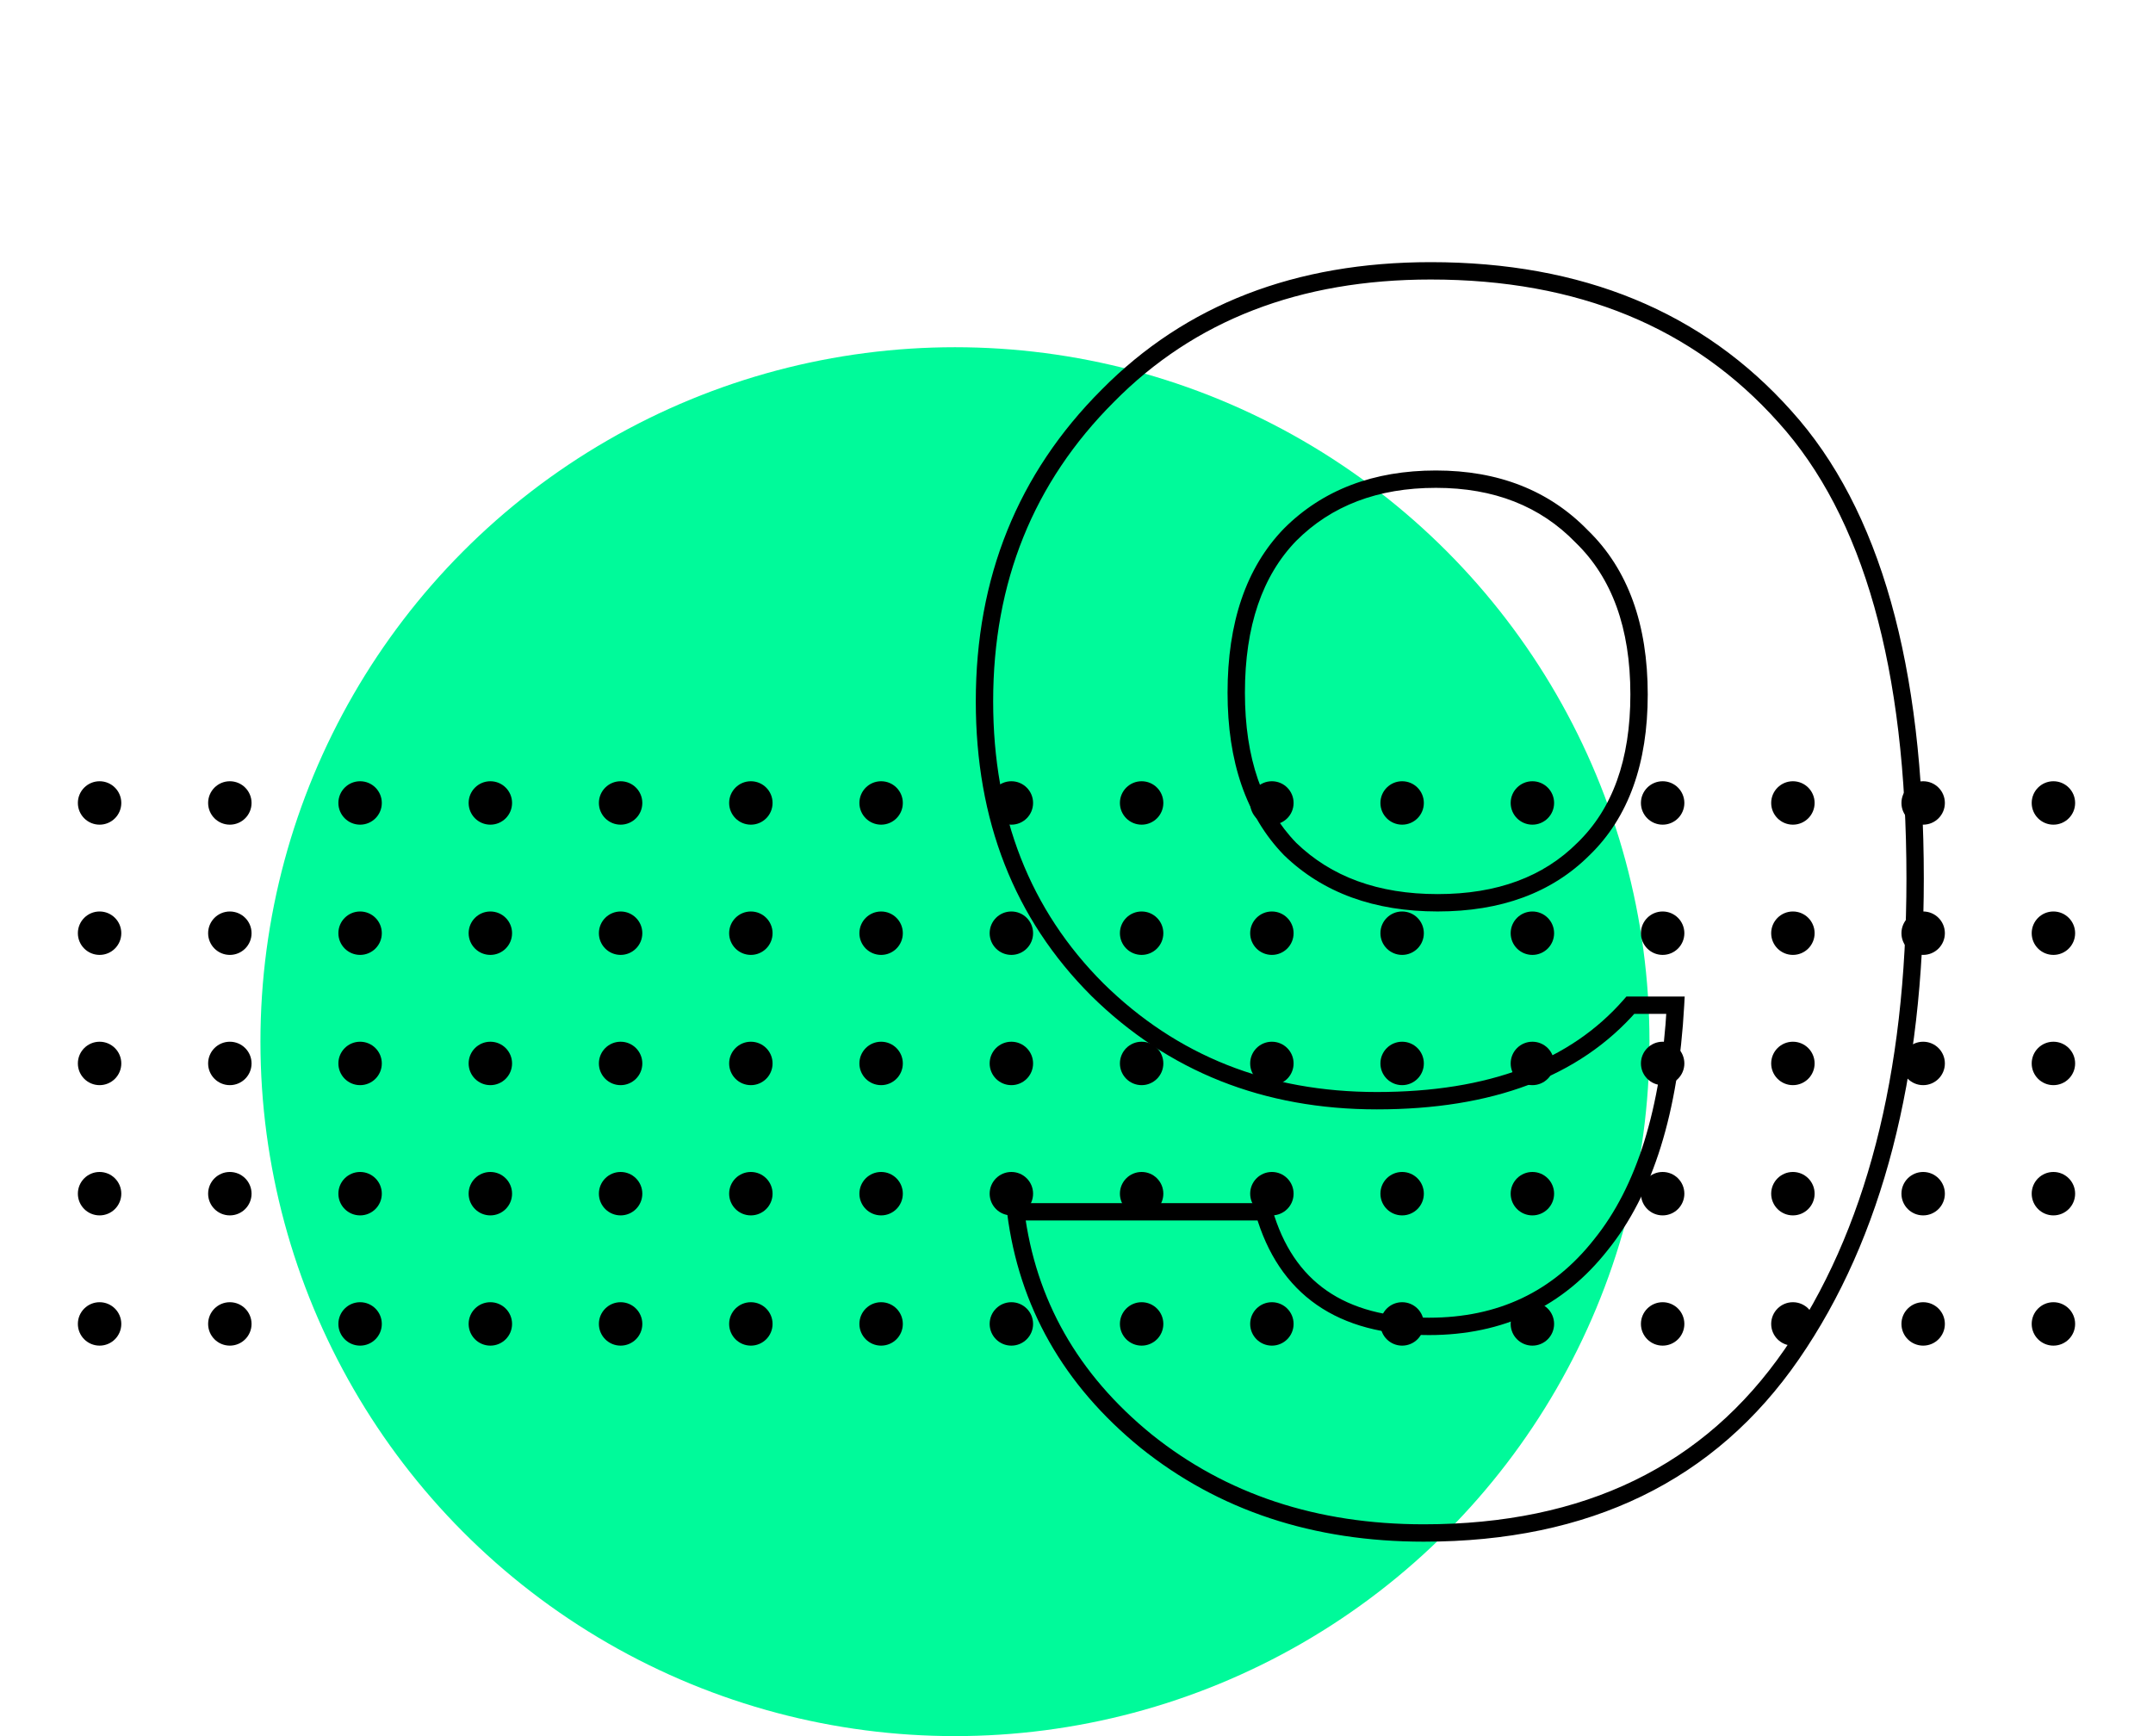 <svg width="248" height="200" viewBox="0 0 248 200" fill="none" xmlns="http://www.w3.org/2000/svg">
<circle cx="110" cy="120" r="80" fill="#00FA9A"/>
<g clip-path="url(#clip0_1037_43117)">
<circle cx="11.471" cy="92.501" r="2.501" fill="black"/>
<circle cx="26.475" cy="92.501" r="2.501" fill="black"/>
<circle cx="41.479" cy="92.501" r="2.501" fill="black"/>
<circle cx="56.483" cy="92.501" r="2.501" fill="black"/>
<circle cx="71.487" cy="92.501" r="2.501" fill="black"/>
<circle cx="86.49" cy="92.501" r="2.501" fill="black"/>
<circle cx="101.494" cy="92.501" r="2.501" fill="black"/>
<circle cx="116.498" cy="92.501" r="2.501" fill="black"/>
<circle cx="131.502" cy="92.501" r="2.501" fill="black"/>
<circle cx="146.506" cy="92.501" r="2.501" fill="black"/>
<circle cx="161.509" cy="92.501" r="2.501" fill="black"/>
<circle cx="176.513" cy="92.501" r="2.501" fill="black"/>
<circle cx="191.517" cy="92.501" r="2.501" fill="black"/>
<circle cx="206.521" cy="92.501" r="2.501" fill="black"/>
<circle cx="221.525" cy="92.501" r="2.501" fill="black"/>
<circle cx="236.529" cy="92.501" r="2.501" fill="black"/>
<circle cx="11.471" cy="107.504" r="2.501" fill="black"/>
<circle cx="26.475" cy="107.505" r="2.501" fill="black"/>
<circle cx="41.479" cy="107.504" r="2.501" fill="black"/>
<circle cx="56.483" cy="107.504" r="2.501" fill="black"/>
<circle cx="71.487" cy="107.504" r="2.501" fill="black"/>
<circle cx="86.49" cy="107.504" r="2.501" fill="black"/>
<circle cx="101.494" cy="107.505" r="2.501" fill="black"/>
<circle cx="116.498" cy="107.504" r="2.501" fill="black"/>
<circle cx="131.502" cy="107.504" r="2.501" fill="black"/>
<circle cx="146.506" cy="107.504" r="2.501" fill="black"/>
<circle cx="161.509" cy="107.504" r="2.501" fill="black"/>
<circle cx="176.513" cy="107.505" r="2.501" fill="black"/>
<circle cx="191.517" cy="107.504" r="2.501" fill="black"/>
<circle cx="206.521" cy="107.504" r="2.501" fill="black"/>
<circle cx="221.525" cy="107.504" r="2.501" fill="black"/>
<circle cx="236.529" cy="107.504" r="2.501" fill="black"/>
<circle cx="11.471" cy="122.508" r="2.501" fill="black"/>
<circle cx="26.475" cy="122.508" r="2.501" fill="black"/>
<circle cx="41.479" cy="122.508" r="2.501" fill="black"/>
<circle cx="56.483" cy="122.508" r="2.501" fill="black"/>
<circle cx="71.487" cy="122.508" r="2.501" fill="black"/>
<circle cx="86.49" cy="122.508" r="2.501" fill="black"/>
<circle cx="101.494" cy="122.508" r="2.501" fill="black"/>
<circle cx="116.498" cy="122.508" r="2.501" fill="black"/>
<circle cx="131.502" cy="122.508" r="2.501" fill="black"/>
<circle cx="146.506" cy="122.508" r="2.501" fill="black"/>
<circle cx="161.509" cy="122.508" r="2.501" fill="black"/>
<circle cx="176.513" cy="122.508" r="2.501" fill="black"/>
<circle cx="191.517" cy="122.508" r="2.501" fill="black"/>
<circle cx="206.521" cy="122.508" r="2.501" fill="black"/>
<circle cx="221.525" cy="122.508" r="2.501" fill="black"/>
<circle cx="236.529" cy="122.508" r="2.501" fill="black"/>
<circle cx="11.471" cy="137.512" r="2.501" fill="black"/>
<circle cx="26.475" cy="137.512" r="2.501" fill="black"/>
<circle cx="41.479" cy="137.512" r="2.501" fill="black"/>
<circle cx="56.483" cy="137.512" r="2.501" fill="black"/>
<circle cx="71.487" cy="137.512" r="2.501" fill="black"/>
<circle cx="86.49" cy="137.512" r="2.501" fill="black"/>
<circle cx="101.494" cy="137.512" r="2.501" fill="black"/>
<circle cx="116.498" cy="137.512" r="2.501" fill="black"/>
<circle cx="131.502" cy="137.512" r="2.501" fill="black"/>
<circle cx="146.506" cy="137.512" r="2.501" fill="black"/>
<circle cx="161.509" cy="137.512" r="2.501" fill="black"/>
<circle cx="176.513" cy="137.512" r="2.501" fill="black"/>
<circle cx="191.517" cy="137.512" r="2.501" fill="black"/>
<circle cx="206.521" cy="137.512" r="2.501" fill="black"/>
<circle cx="221.525" cy="137.512" r="2.501" fill="black"/>
<circle cx="236.529" cy="137.512" r="2.501" fill="black"/>
<circle cx="11.471" cy="152.516" r="2.501" fill="black"/>
<circle cx="26.475" cy="152.516" r="2.501" fill="black"/>
<circle cx="41.479" cy="152.516" r="2.501" fill="black"/>
<circle cx="56.483" cy="152.516" r="2.501" fill="black"/>
<circle cx="71.487" cy="152.516" r="2.501" fill="black"/>
<circle cx="86.49" cy="152.516" r="2.501" fill="black"/>
<circle cx="101.494" cy="152.516" r="2.501" fill="black"/>
<circle cx="116.498" cy="152.516" r="2.501" fill="black"/>
<circle cx="131.502" cy="152.516" r="2.501" fill="black"/>
<circle cx="146.506" cy="152.516" r="2.501" fill="black"/>
<circle cx="161.509" cy="152.516" r="2.501" fill="black"/>
<circle cx="176.513" cy="152.516" r="2.501" fill="black"/>
<circle cx="191.517" cy="152.516" r="2.501" fill="black"/>
<circle cx="206.521" cy="152.516" r="2.501" fill="black"/>
<circle cx="221.525" cy="152.516" r="2.501" fill="black"/>
<circle cx="236.529" cy="152.516" r="2.501" fill="black"/>
</g>
<path d="M126.4 114L125.693 114.707L125.698 114.713L126.4 114ZM127.6 45.6L128.307 46.307L128.312 46.302L127.6 45.6ZM205.6 48L204.854 48.666L204.858 48.67L205.6 48ZM206.4 156L207.223 156.568L206.4 156ZM132 166L131.368 166.775L131.374 166.78L132 166ZM117 139.6V138.6H115.865L116.008 139.726L117 139.6ZM145.6 139.6L146.561 139.323L146.353 138.6H145.6V139.6ZM184.4 143.4L183.622 142.771L183.614 142.781L184.4 143.4ZM193 115.8L193.998 115.855L194.056 114.8H193V115.8ZM187.8 115.8V114.8H187.345L187.047 115.142L187.8 115.8ZM182.2 61.8L181.482 62.496L181.493 62.507L181.504 62.518L182.2 61.8ZM148.6 61.6L147.893 60.893L147.887 60.898L147.882 60.904L148.6 61.6ZM148.6 97.8L147.882 98.496L147.893 98.507L147.904 98.518L148.6 97.8ZM182.4 97.8L181.704 97.082L181.699 97.087L181.693 97.093L182.4 97.8ZM158.6 125.8C146.047 125.8 135.571 121.626 127.102 113.287L125.698 114.713C134.563 123.441 145.553 127.8 158.6 127.8V125.8ZM127.107 113.293C118.647 104.833 114.4 94.03 114.4 80.8H112.4C112.4 94.503 116.819 105.833 125.693 114.707L127.107 113.293ZM114.4 80.8C114.4 67.052 119.037 55.577 128.307 46.307L126.893 44.893C117.229 54.556 112.4 66.548 112.4 80.8H114.4ZM128.312 46.302C137.564 36.919 149.694 32.2 164.8 32.2V30.2C149.239 30.2 136.569 35.081 126.888 44.898L128.312 46.302ZM164.8 32.2C181.761 32.2 195.072 37.711 204.854 48.666L206.346 47.334C196.128 35.889 182.239 30.2 164.8 30.2V32.2ZM204.858 48.67C214.614 59.467 219.6 76.9 219.6 101.2H221.6C221.6 76.7 216.586 58.666 206.342 47.33L204.858 48.67ZM219.6 101.2C219.6 123.87 214.893 141.917 205.577 155.432L207.223 156.568C216.84 142.616 221.6 124.13 221.6 101.2H219.6ZM205.577 155.432C196.323 168.857 182.52 175.6 164 175.6V177.6C183.08 177.6 197.544 170.609 207.223 156.568L205.577 155.432ZM164 175.6C151.668 175.6 141.229 172.129 132.626 165.22L131.374 166.78C140.371 174.005 151.266 177.6 164 177.6V175.6ZM132.632 165.225C124.153 158.311 119.291 149.738 117.992 139.474L116.008 139.726C117.375 150.528 122.514 159.556 131.368 166.775L132.632 165.225ZM117 140.6H145.6V138.6H117V140.6ZM144.639 139.877C145.957 144.454 148.29 147.966 151.679 150.321C155.059 152.669 159.393 153.8 164.6 153.8V151.8C159.674 151.8 155.774 150.731 152.821 148.679C149.877 146.634 147.776 143.546 146.561 139.323L144.639 139.877ZM164.6 153.8C173.16 153.8 180.055 150.536 185.186 144.019L183.614 142.781C178.878 148.797 172.573 151.8 164.6 151.8V153.8ZM185.178 144.029C190.428 137.535 193.326 128.097 193.998 115.855L192.002 115.745C191.341 127.769 188.505 136.732 183.622 142.771L185.178 144.029ZM193 114.8H187.8V116.8H193V114.8ZM187.047 115.142C180.896 122.19 171.482 125.8 158.6 125.8V127.8C171.851 127.8 181.904 124.076 188.553 116.458L187.047 115.142ZM182.918 61.104C178.437 56.483 172.565 54.2 165.4 54.2V56.2C172.102 56.2 177.429 58.317 181.482 62.496L182.918 61.104ZM165.4 54.2C158.244 54.2 152.375 56.41 147.893 60.893L149.307 62.307C153.358 58.256 158.689 56.2 165.4 56.2V54.2ZM147.882 60.904C143.515 65.412 141.4 71.76 141.4 79.8H143.4C143.4 72.106 145.418 66.322 149.318 62.296L147.882 60.904ZM141.4 79.8C141.4 87.712 143.518 93.991 147.882 98.496L149.318 97.104C145.415 93.075 143.4 87.355 143.4 79.8H141.4ZM147.904 98.518C152.392 102.866 158.326 105 165.6 105V103C158.74 103 153.341 101.001 149.296 97.082L147.904 98.518ZM165.6 105C172.873 105 178.748 102.866 183.107 98.507L181.693 97.093C177.785 101.001 172.461 103 165.6 103V105ZM183.096 98.518C187.611 94.144 189.8 87.918 189.8 80H187.8C187.8 87.548 185.723 93.189 181.704 97.082L183.096 98.518ZM189.8 80C189.8 71.944 187.542 65.587 182.896 61.082L181.504 62.518C185.658 66.547 187.8 72.323 187.8 80H189.8Z" fill="black"/>
<defs>
<clipPath id="clip0_1037_43117">
<rect width="248" height="71" fill="white" transform="translate(0 90)"/>
</clipPath>
</defs>
</svg>
